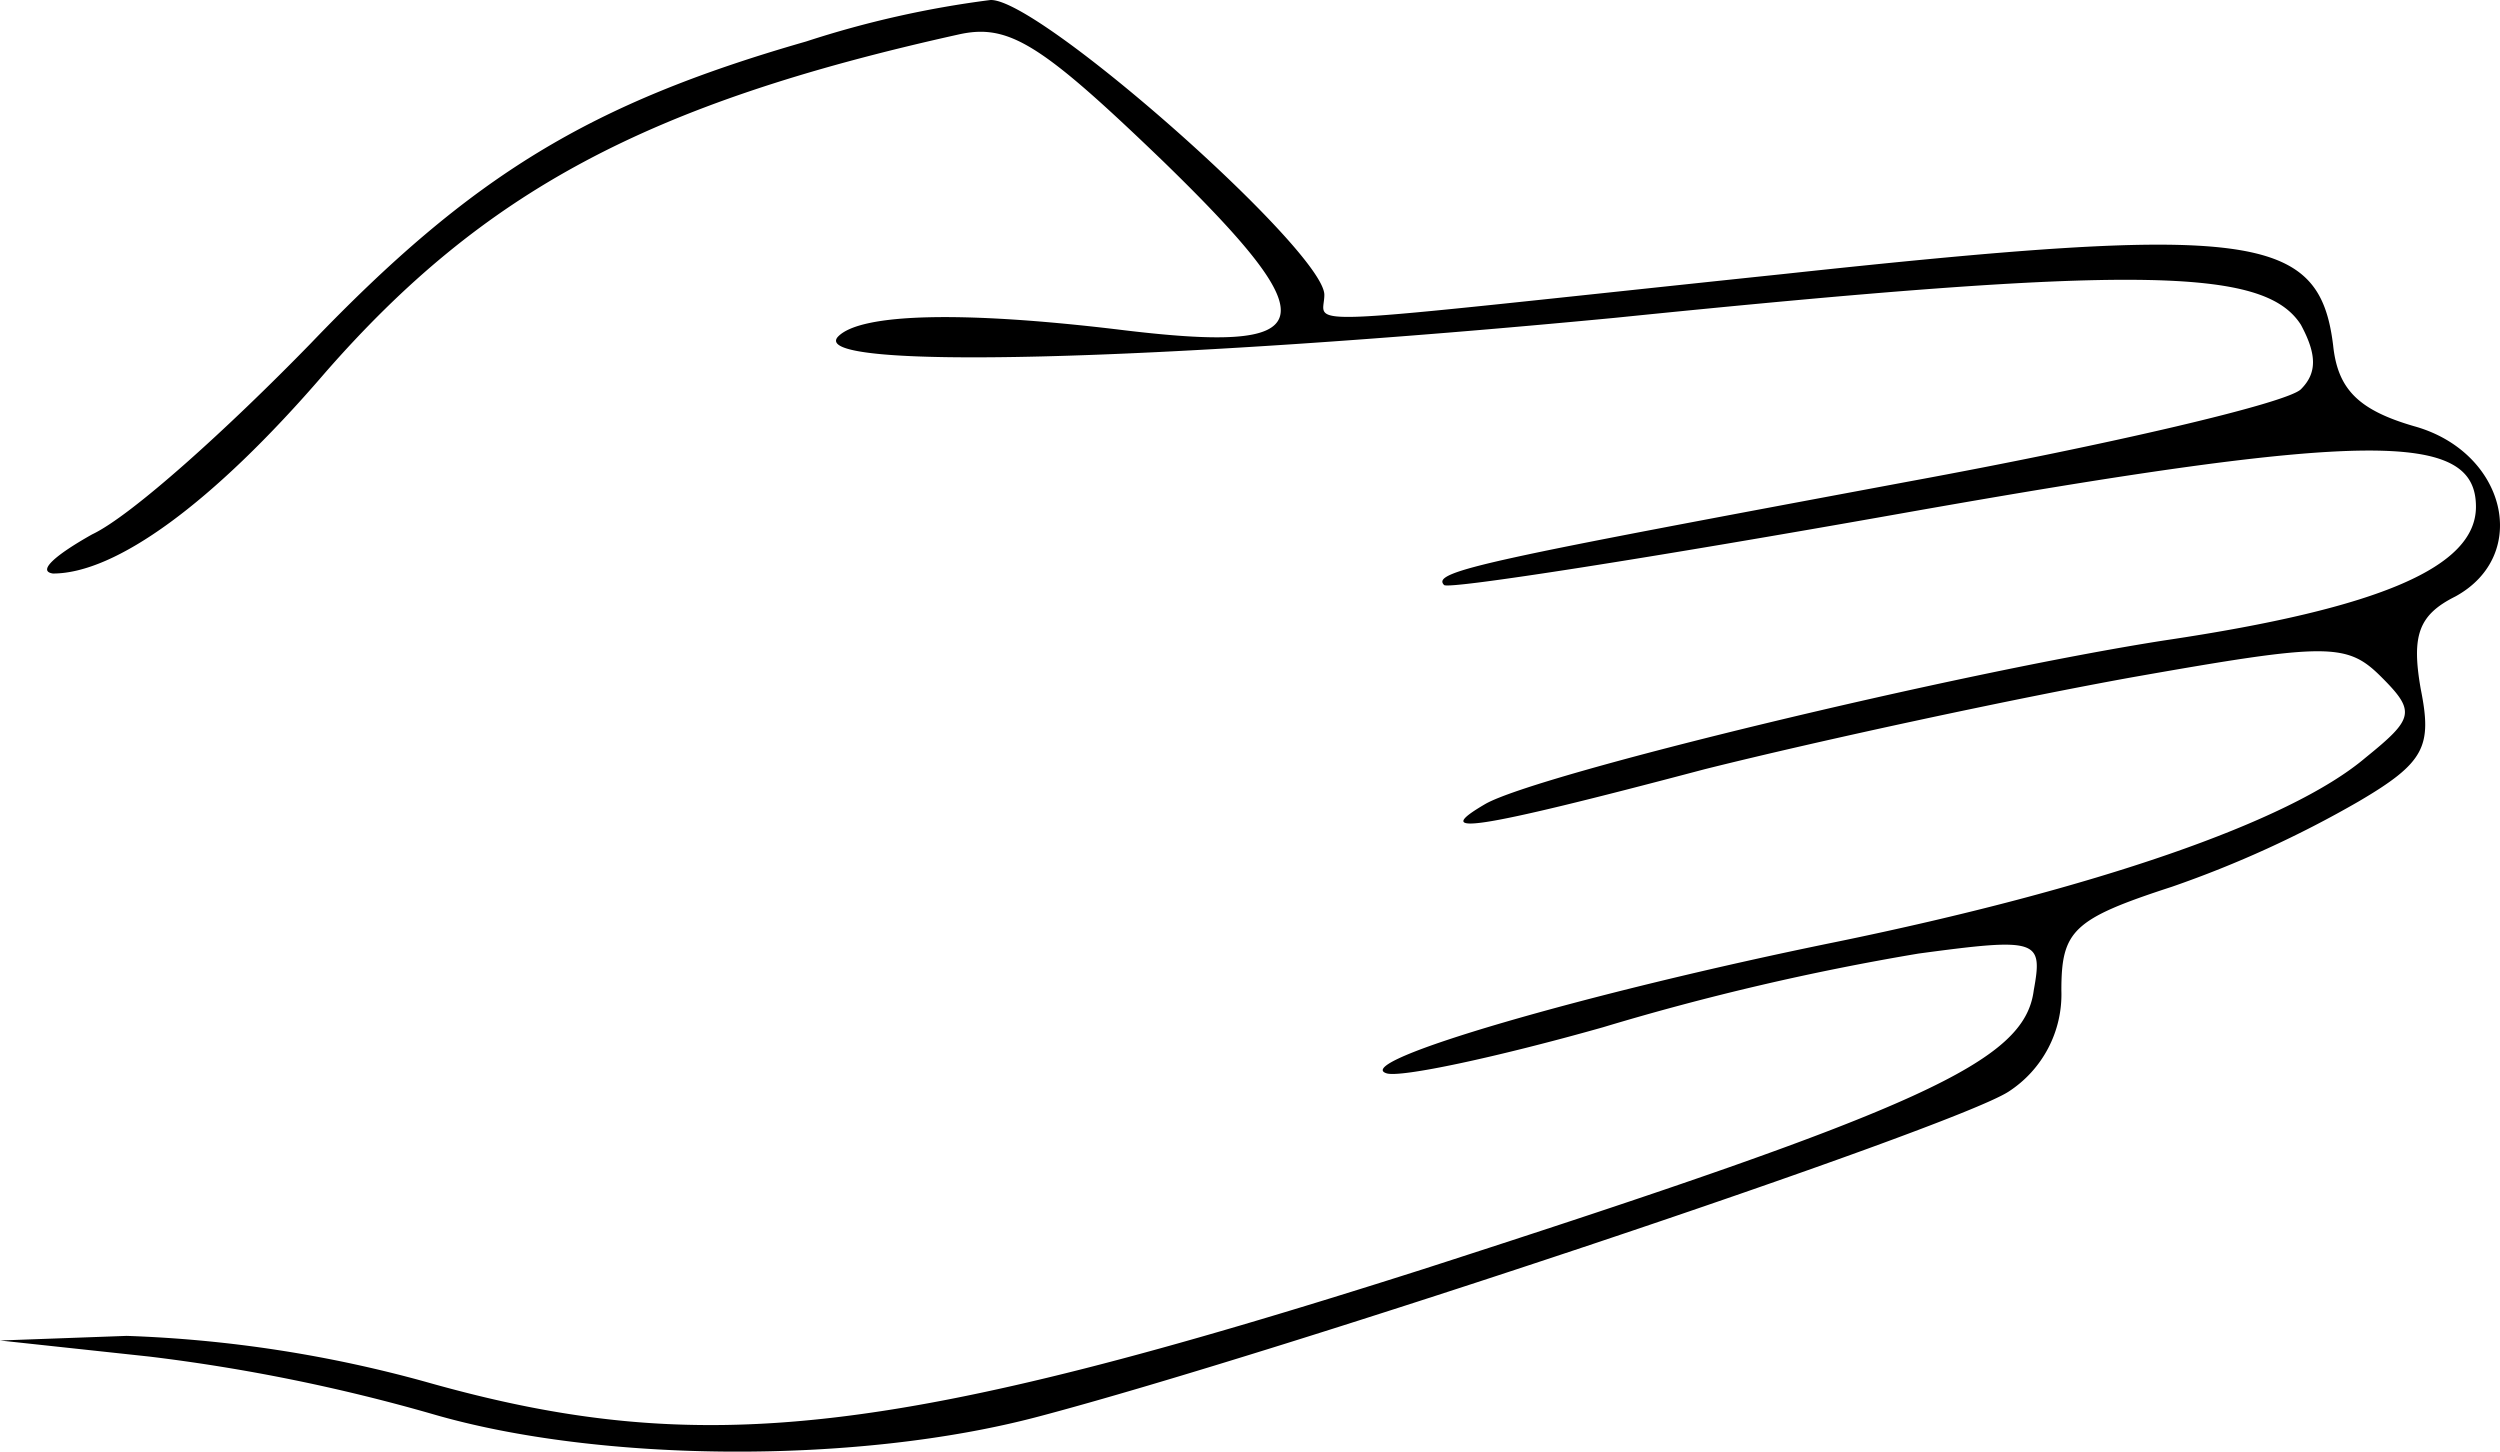 <svg xmlns="http://www.w3.org/2000/svg" width="108.544" height="63.027" viewBox="0 0 108.544 63.027">
  <path id="Path_25" data-name="Path 25" d="M215.5-139.1c-9.4,2.7-14.5,5.8-21.5,13.1-3.6,3.7-7.8,7.5-9.5,8.3-1.6.9-2.4,1.6-1.7,1.7,2.7,0,6.9-3,11.8-8.7,6.9-7.9,14-11.7,27.5-14.7,2.2-.5,3.6.4,8.9,5.5,7.3,7.1,6.9,8.4-2,7.3-6.7-.8-11.1-.7-12.1.3-1.5,1.5,13.8,1.1,33.7-.8,22.6-2.3,28.2-2.2,29.8.3.7,1.3.7,2.1,0,2.8-.6.6-8.3,2.4-17,4-18.2,3.4-20.8,3.9-20.2,4.5.2.2,9.1-1.2,19.8-3.1,20.3-3.6,25-3.6,25-.3,0,2.6-4.1,4.4-13.5,5.8-9,1.4-27.2,5.8-29.5,7.1-2.4,1.4-.7,1.2,9.5-1.5,5.2-1.3,13.6-3.1,18.6-4,8.5-1.5,9.3-1.5,10.8,0s1.4,1.8-.7,3.5c-3.3,2.8-11.8,5.7-23,8-10.8,2.2-21.1,5.2-19.5,5.7.6.2,4.8-.7,9.4-2a111.353,111.353,0,0,1,13.7-3.2c5.2-.7,5.4-.6,5,1.6-.4,3.1-4.8,5.1-26.5,12.1-22.9,7.3-31.3,8.3-43.3,4.9a55.718,55.718,0,0,0-13-2l-5.5.2,6.5.7a78.758,78.758,0,0,1,12.3,2.5c7.2,2.1,18.4,2.2,26.3.1,10.6-2.8,39.6-12.5,42.1-14.1a5.032,5.032,0,0,0,2.3-4.4c0-2.6.5-3.1,4.8-4.5a46.91,46.91,0,0,0,8.1-3.7c2.9-1.7,3.2-2.4,2.7-4.9-.4-2.3-.1-3.2,1.5-4,3.3-1.8,2.2-6.3-1.8-7.4-2.4-.7-3.3-1.6-3.5-3.5-.6-4.9-3.5-5.3-23.9-3.1-21.9,2.3-19.9,2.3-19.9.9,0-1.9-12.4-12.9-14.5-12.8A43.464,43.464,0,0,0,215.5-139.1Z" transform="translate(-180.5 140.901)"/>
</svg>

